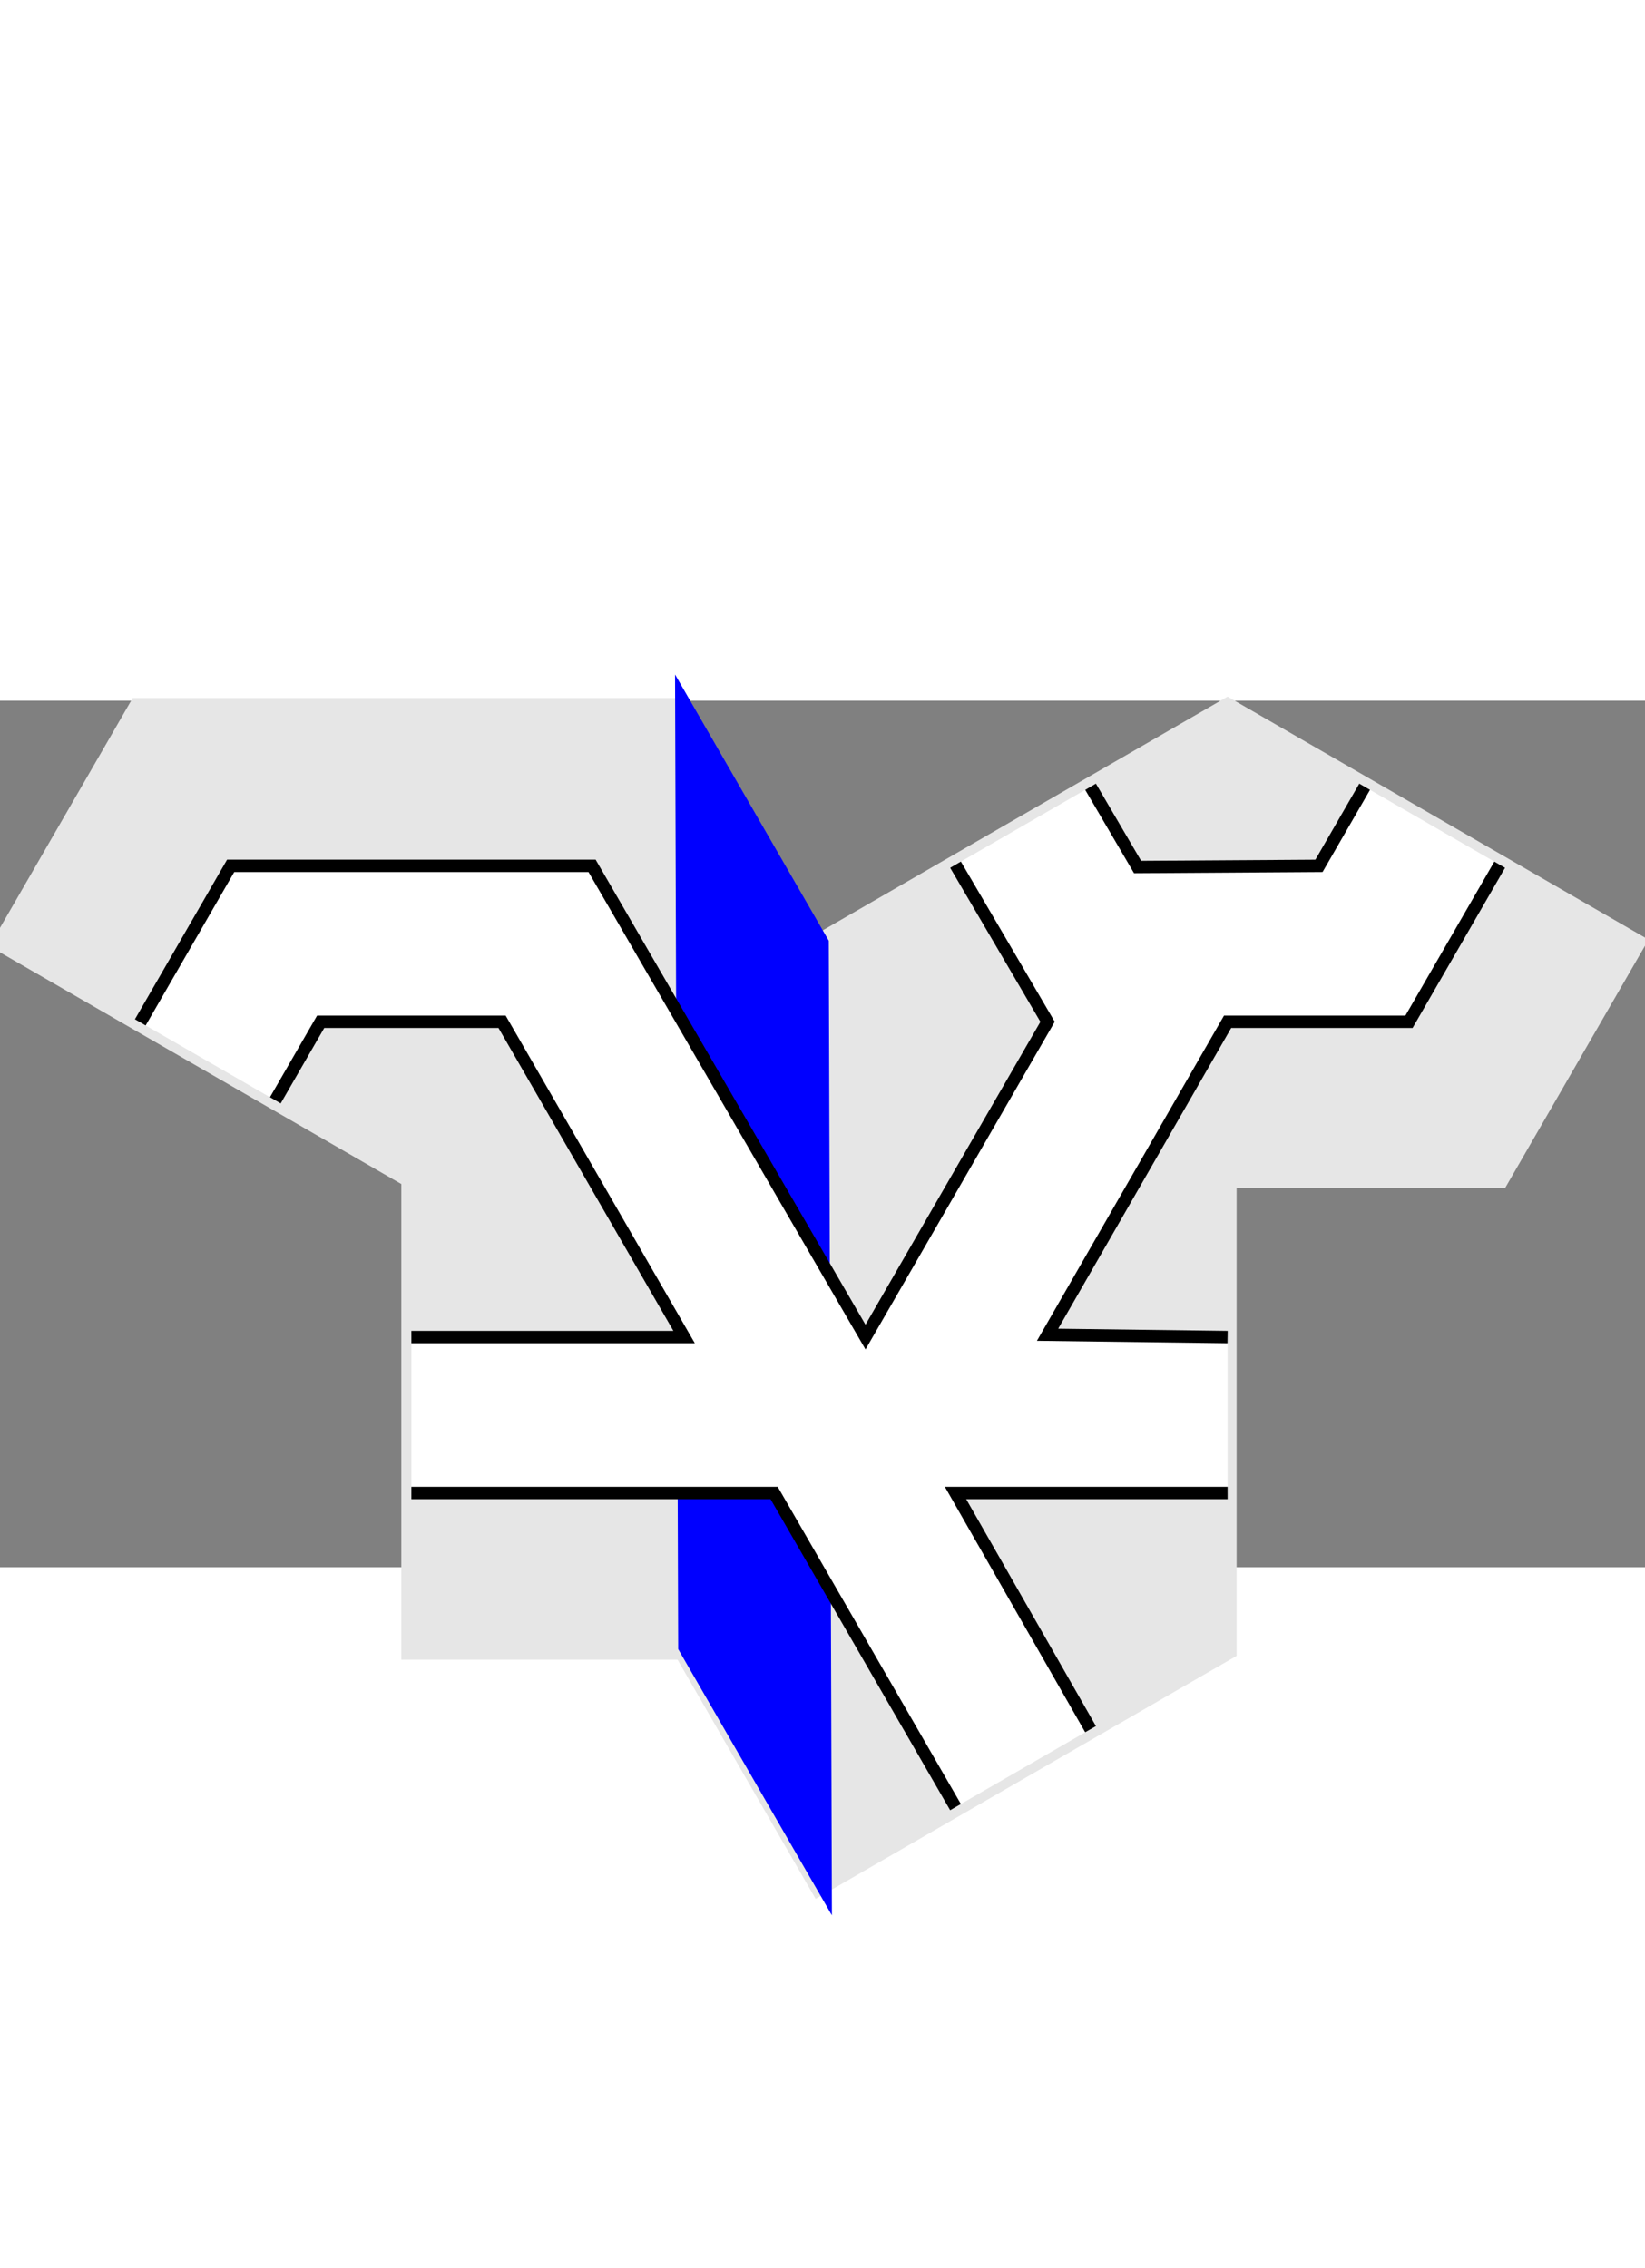 <?xml version="1.0" encoding="UTF-8" standalone="no"?>
<!-- Created with Inkscape (http://www.inkscape.org/) -->

<svg
   width="132.825mm"
   height="183.132mm"
   viewBox="-46.366 -53.116 182.732 96.257"
   version="1.1"
   id="svg5"
   inkscape:version="1.1.2 (0a00cf5339, 2022-02-04)"
   sodipodi:docname="tile1.svg"
   xmlns:inkscape="http://www.inkscape.org/namespaces/inkscape"
   xmlns:sodipodi="http://sodipodi.sourceforge.net/DTD/sodipodi-0.dtd"
   xmlns="http://www.w3.org/2000/svg"
   xmlns:svg="http://www.w3.org/2000/svg">
  <rect x="-46.366" y="-53.116" width="182.732" height="96.257" fill="#808080" stroke="none"/>
  <sodipodi:namedview
     id="namedview7"
     pagecolor="#ffffff"
     bordercolor="#666666"
     borderopacity="1.0"
     inkscape:pageshadow="2"
     inkscape:pageopacity="0.0"
     inkscape:pagecheckerboard="0"
     inkscape:document-units="mm"
     showgrid="true"
     inkscape:snap-bbox="true"
     inkscape:snap-center="true"
     fit-margin-top="0.2"
     lock-margins="true"
     fit-margin-left="0.2"
     fit-margin-right="0.2"
     fit-margin-bottom="0.2"
     inkscape:zoom="1.9426985"
     inkscape:cx="277.19175"
     inkscape:cy="368.81688"
     inkscape:window-width="1850"
     inkscape:window-height="1016"
     inkscape:window-x="1990"
     inkscape:window-y="27"
     inkscape:window-maximized="1"
     inkscape:current-layer="dungeon"
     inkscape:snap-page="true"
     inkscape:snap-grids="false">
    <inkscape:grid
       type="axonomgrid"
       id="grid826"
       empcolor="#03ff92"
       empopacity="0.251"
       empspacing="6"
       spacingy="3.333"
       originx="136.366"
       originy="50.034"
       gridanglex="60"
       gridanglez="60" />
  </sodipodi:namedview>
  <defs
     id="defs2" />
  <g
     inkscape:label="Layer 1"
     inkscape:groupmode="layer"
     id="layer1"
     transform="translate(-24.415,76.566)">
    <g
       id="g1594"
       inkscape:transform-center-x="-38.971142"
       inkscape:transform-center-y="-44.999997">
      <g
         id="g443"
         transform="matrix(0,-1,-1,0,84.415,27.357)"
         inkscape:transform-center-x="2.3241212"
         inkscape:transform-center-y="12.990389">
        <path
           style="opacity:1;fill:#e6e6e6;stroke:#e6e6e6;stroke-width:2;stroke-opacity:1;stop-color:#000000"
           d="m 103.924,60.787 26.208,45.393 26.208,-15.131 0,-60.524 -26.208,-15.131 26.208,-45.393 -26.208,-45.393 -26.208,15.131 0,30.262 H 51.508 l -26.208,45.393 26.208,15.131 0,30.262 z"
           id="border"
           sodipodi:nodetypes="cccccccccccccc" />
        <path
           style="fill:#0000ff;stroke:#0000ff;stroke-width:2.064;stop-color:#000000"
           d="M 130.097,15.334 25.981,15 51.962,30 156.078,30.334 Z"
           id="path998"
           sodipodi:nodetypes="ccccc" />
        <g
           id="dungeon">
          <path
             id="path1496"
             style="opacity:1;fill:#ffffff;stroke:none;stroke-width:1;stroke-opacity:1;stop-color:#000000"
             d="M 69.025,60.669 69.282,20 34.127,0.223 42.787,-14.777 69.282,0 69.025,-30 H 86.346 L 86.603,-10 121.244,-30 v -20 l 17.578,-10.223 8.66,15 -8.918,5.223 V -20 l 8.918,5.223 L 138.822,0.223 121.244,-10 86.603,10 138.564,40 v 40 l -17.256,10.78 -8.66,-15 8.595,-5.78 V 50 L 86.603,30 86.474,60.669"
             sodipodi:nodetypes="cccccccccccccccccccccccccc" />
          <path
             id="path627"
             style="opacity:1;fill:none;stroke:#000000;stroke-width:1.376;stroke-opacity:1;stop-color:#000000"
             d="M 69.025,60.669 V 20.372 L 34.127,0.223 M 42.787,-14.777 69.025,0.223 V -30 m 17.321,0 0.257,20 34.77,-20 0,-20.149 17.449,-10.074 m 8.66,15 -8.789,5.074 L 138.564,-20 l 8.918,5.223 M 138.822,0.223 121.373,-10 86.346,10.223 138.693,40.595 v 40.149 l -17.385,10.037 m -8.66,-15 8.725,-5.037 V 50.595 L 86.346,30.372 v 30.297"
             sodipodi:nodetypes="cccccccccccccccccccccccccc" />
        </g>
      </g>
    </g>
  </g>
</svg>
